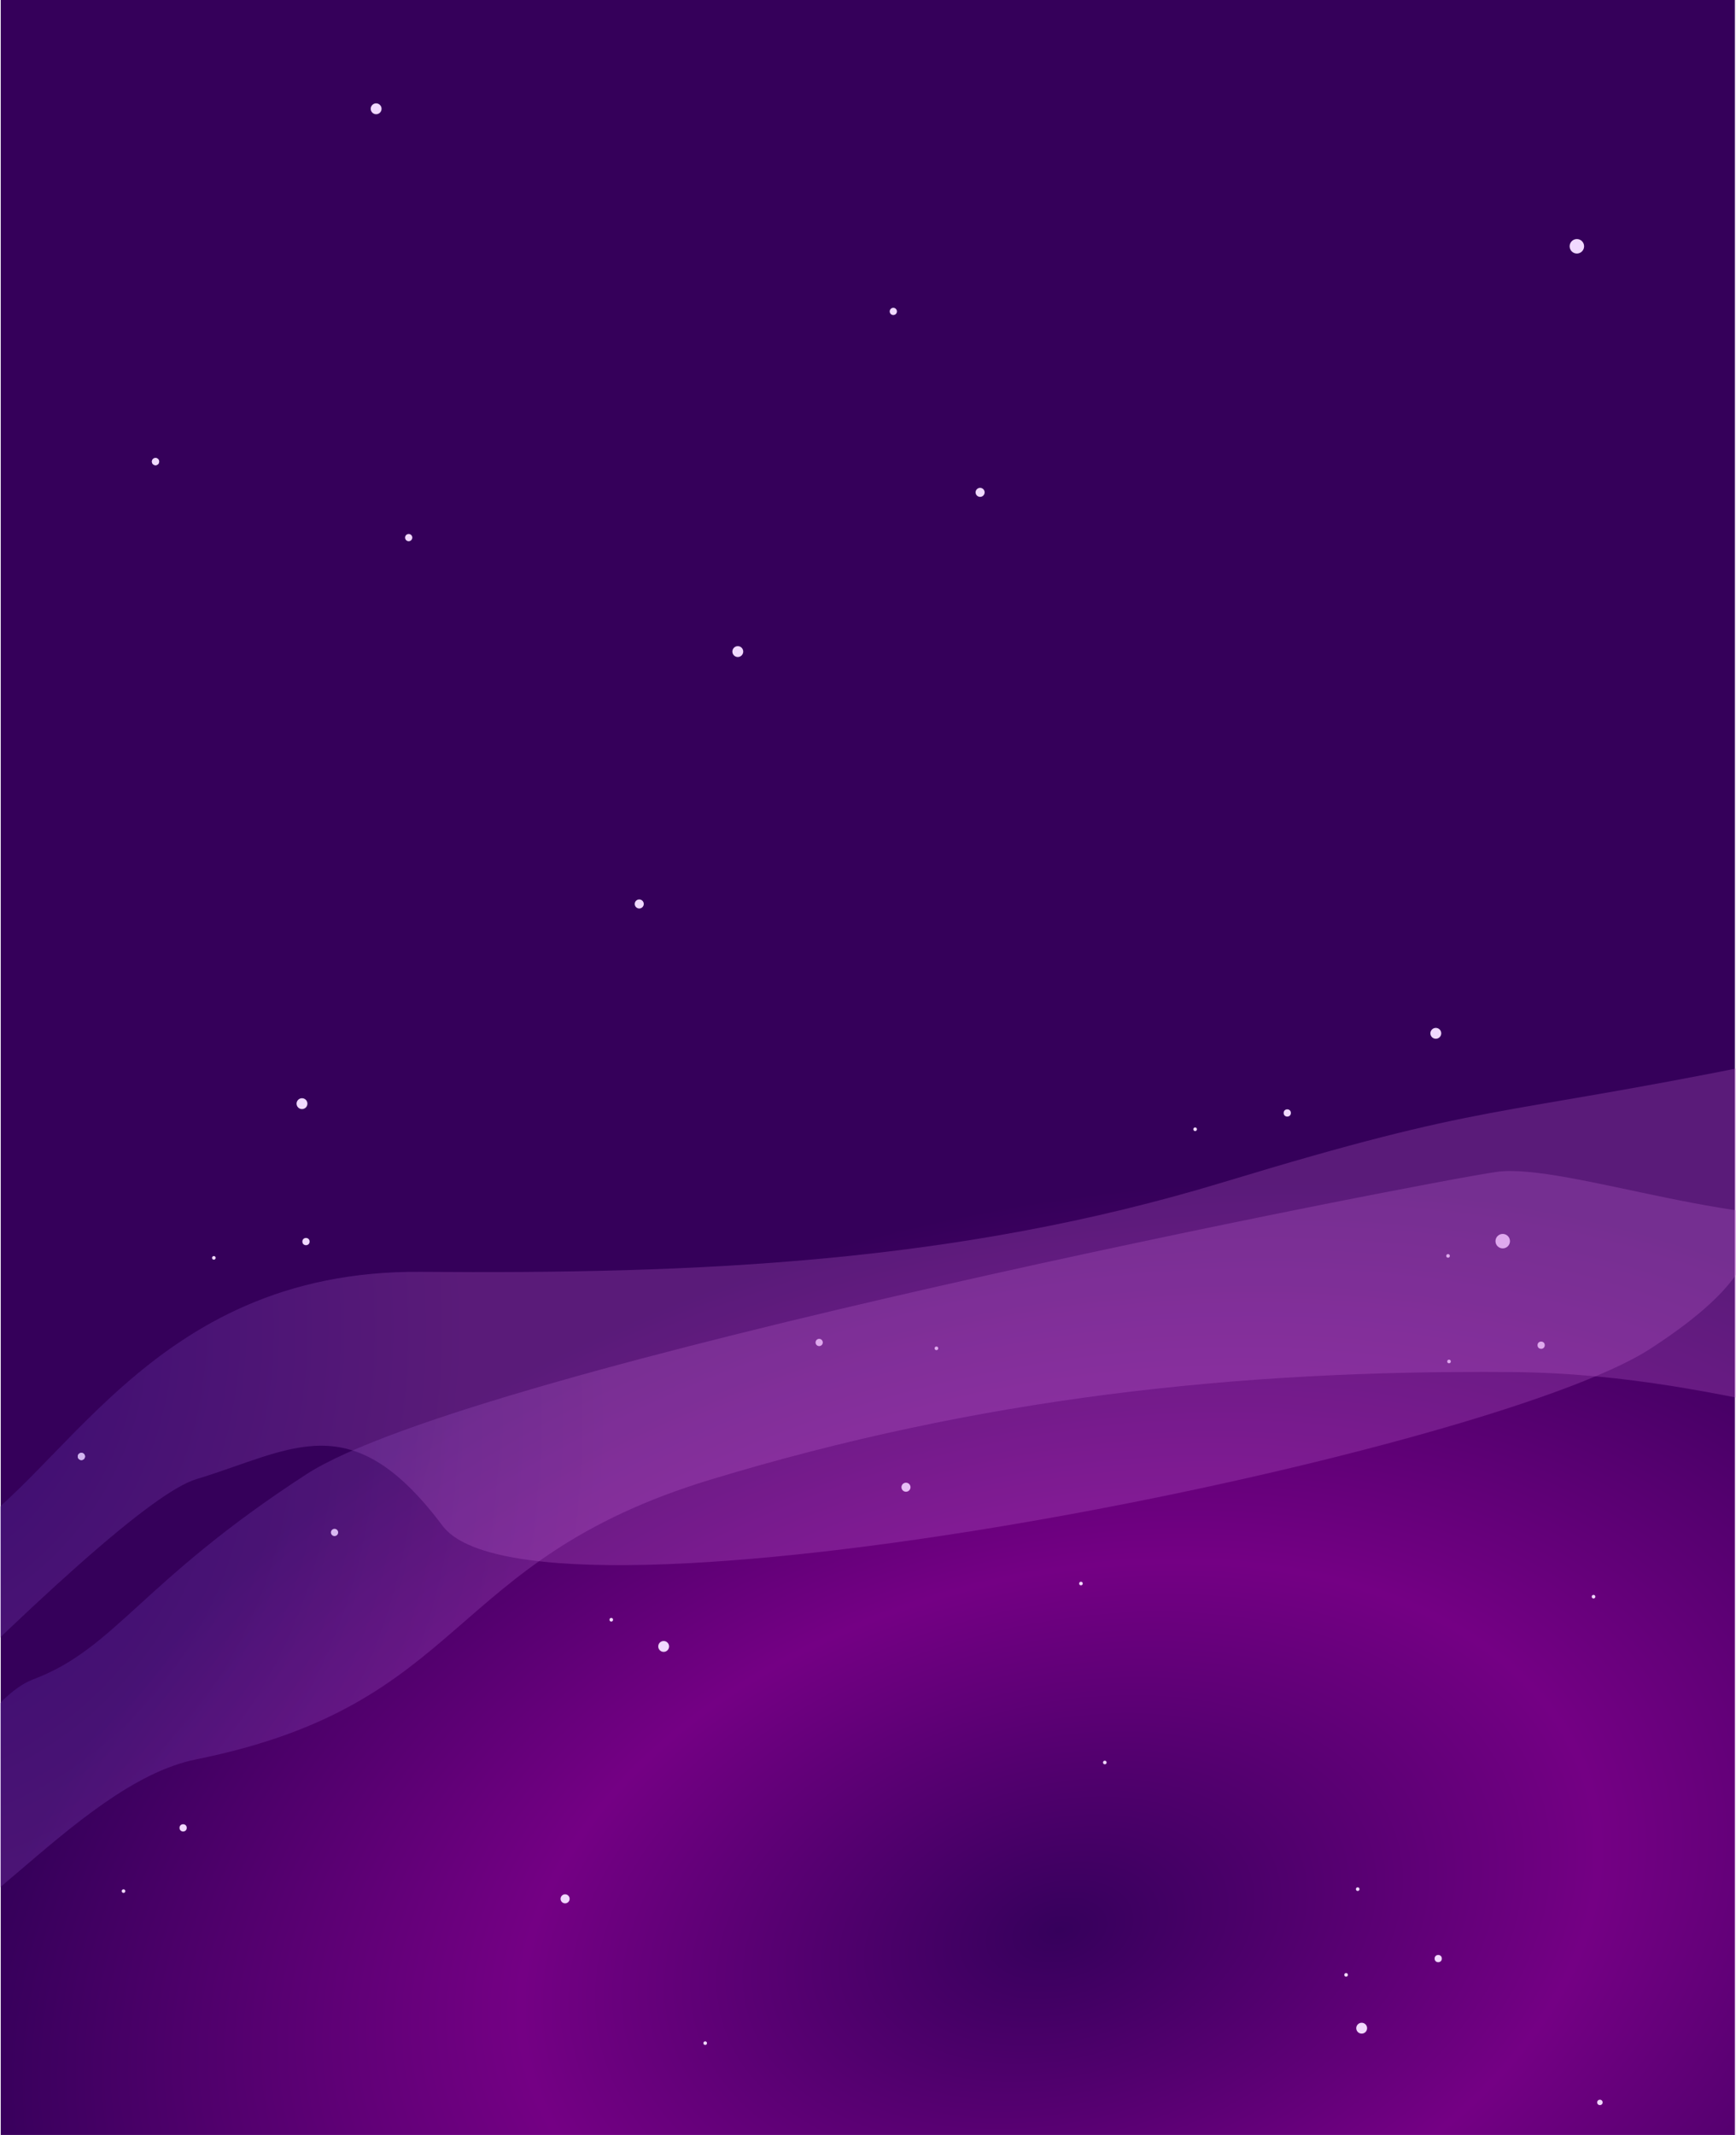 <?xml version="1.0" encoding="UTF-8"?>
<svg width="960px" height="1180px" viewBox="0 0 960 1180" version="1.1" xmlns="http://www.w3.org/2000/svg" xmlns:xlink="http://www.w3.org/1999/xlink">
    <!-- Generator: Sketch 45.2 (43514) - http://www.bohemiancoding.com/sketch -->
    <title>Background/TitleDev</title>
    <desc>Created with Sketch.</desc>
    <defs>
        <radialGradient cx="59.528%" cy="90.293%" fx="59.528%" fy="90.293%" r="41.032%" gradientTransform="translate(0.595,0.903),scale(1,0.813),rotate(74.337),scale(1,1.546),translate(-0.595,-0.903)" id="radialGradient-1">
            <stop stop-color="#36005C" offset="0%"></stop>
            <stop stop-color="#740084" offset="49.221%"></stop>
            <stop stop-color="#35005A" offset="100%"></stop>
        </radialGradient>
        <radialGradient cx="2.565%" cy="2.54%" fx="2.565%" fy="2.54%" r="138.172%" gradientTransform="translate(0.026,0.025),scale(0.209,1),rotate(11.666),translate(-0.026,-0.025)" id="radialGradient-2">
            <stop stop-color="#3023AE" stop-opacity="0.25" offset="0%"></stop>
            <stop stop-color="#C86DD7" stop-opacity="0.25" offset="100%"></stop>
        </radialGradient>
        <filter x="-3.8%" y="-18.1%" width="107.5%" height="136.1%" filterUnits="objectBoundingBox" id="filter-3">
            <feGaussianBlur stdDeviation="15" in="SourceGraphic"></feGaussianBlur>
        </filter>
        <radialGradient cx="2.565%" cy="2.54%" fx="2.565%" fy="2.54%" r="138.172%" gradientTransform="translate(0.026,0.025),scale(0.254,1),rotate(14.14),translate(-0.026,-0.025)" id="radialGradient-4">
            <stop stop-color="#3023AE" stop-opacity="0.25" offset="0%"></stop>
            <stop stop-color="#C86DD7" stop-opacity="0.25" offset="100%"></stop>
        </radialGradient>
        <filter x="-3.8%" y="-14.8%" width="107.5%" height="129.6%" filterUnits="objectBoundingBox" id="filter-5">
            <feGaussianBlur stdDeviation="15" in="SourceGraphic"></feGaussianBlur>
        </filter>
    </defs>
    <g id="Symbols" stroke="none" stroke-width="1" fill="none" fill-rule="evenodd">
        <g id="Background/TitleDev">
            <polygon id="Rectangle" fill="url(#radialGradient-1)" points="0.406 0 959.407 0 959.407 1180 0.406 1180"></polygon>
            <g id="Large-stars" transform="translate(98.304, 613)" fill="#F1D9FF">
                <ellipse id="Star_L" cx="613.544" cy="2.148" rx="1.998" ry="2"></ellipse>
                <ellipse id="Star_L" cx="70.899" cy="73.234" rx="1.998" ry="2"></ellipse>
                <ellipse id="Star_L" cx="697.028" cy="469.523" rx="1.998" ry="2"></ellipse>
                <ellipse id="Star_L" cx="2.962" cy="397.273" rx="1.998" ry="2"></ellipse>
                <ellipse id="Star_L" cx="753.941" cy="130.5" rx="1.998" ry="2"></ellipse>
            </g>
            <g id="Stars" transform="translate(67, 623)" fill="#F1D9FF">
                <ellipse id="Star_S" cx="593.901" cy="1.148" rx="1" ry="1"></ellipse>
                <ellipse id="Star_S" cx="51.256" cy="72.234" rx="1" ry="1"></ellipse>
                <ellipse id="Star_S" cx="677.385" cy="468.523" rx="1" ry="1"></ellipse>
                <ellipse id="Star_S" cx="733.756" cy="71.148" rx="1" ry="1"></ellipse>
                <ellipse id="Star_S" cx="817.739" cy="539.023" rx="1.498" ry="1.5"></ellipse>
                <ellipse id="Star_S" cx="734.298" cy="129.5" rx="1" ry="1"></ellipse>
                <ellipse id="Star_S" cx="450.839" cy="122.234" rx="1" ry="1"></ellipse>
                <ellipse id="Star_S" cx="543.953" cy="351.148" rx="1" ry="1"></ellipse>
                <ellipse id="Star_S" cx="1.308" cy="422.234" rx="1" ry="1"></ellipse>
                <ellipse id="Star_S" cx="683.808" cy="421.148" rx="1" ry="1"></ellipse>
                <ellipse id="Star_S" cx="271.027" cy="272.234" rx="1" ry="1"></ellipse>
                <ellipse id="Star_S" cx="814.215" cy="259.5" rx="1" ry="1"></ellipse>
                <ellipse id="Star_S" cx="530.756" cy="252.234" rx="1" ry="1"></ellipse>
                <ellipse id="Star_S" cx="322.965" cy="506.273" rx="1" ry="1"></ellipse>
            </g>
            <g id="Random-Stars" transform="translate(439, 865.5) scale(1, -1) translate(-439, -865.5) translate(43, 607)" fill="#F1D9FF">
                <path d="M127,514 C127,515.657 125.657,517 124,517 C122.343,517 121,515.657 121,514 C121,512.343 122.343,511 124,511 C125.657,511 127,512.343 127,514" id="Star-1"></path>
                <path d="M327,214 C327,215.657 325.657,217 324,217 C322.343,217 321,215.657 321,214 C321,212.343 322.343,211 324,211 C325.657,211 327,212.343 327,214" id="Star-2"></path>
                <path d="M460.5,302 C460.5,303.381 459.381,304.5 458,304.5 C456.619,304.5 455.5,303.381 455.5,302 C455.5,300.619 456.619,299.5 458,299.5 C459.381,299.5 460.5,300.619 460.5,302" id="Star-3"></path>
                <path d="M272,74.5 C272,75.881 270.881,77 269.5,77 C268.119,77 267,75.881 267,74.5 C267,73.119 268.119,72 269.5,72 C270.881,72 272,73.119 272,74.5" id="Star-4"></path>
                <path d="M792,438 C792,440.209 790.209,442 788,442 C785.791,442 784,440.209 784,438 C784,435.791 785.791,434 788,434 C790.209,434 792,435.791 792,438" id="Star-5"></path>
                <path d="M4,319 C4,320.104 3.104,321 2,321 C0.896,321 0,320.104 0,319 C0,317.896 0.896,317 2,317 C3.104,317 4,317.896 4,319" id="Star-6"></path>
                <path d="M4,319 C4,320.104 3.104,321 2,321 C0.896,321 0,320.104 0,319 C0,317.896 0.896,317 2,317 C3.104,317 4,317.896 4,319" id="Star-7"></path>
                <path d="M412,382 C412,383.104 411.104,384 410,384 C408.896,384 408,383.104 408,382 C408,380.896 408.896,380 410,380 C411.104,380 412,380.896 412,382" id="Star-8"></path>
                <path d="M144,277 C144,278.104 143.104,279 142,279 C140.896,279 140,278.104 140,277 C140,275.896 140.896,275 142,275 C143.104,275 144,275.896 144,277" id="Star-9"></path>
                <path d="M713,3 C713,4.657 711.657,6 710,6 C708.343,6 707,4.657 707,3 C707,1.343 708.343,0 710,0 C711.657,0 713,1.343 713,3" id="Star-10"></path>
            </g>
            <g id="Random-Stars" transform="translate(480, 315.632) scale(1, -1) translate(-480, -315.632) translate(84, 57.132)" fill="#F1D9FF">
                <path d="M127,514 C127,515.657 125.657,517 124,517 C122.343,517 121,515.657 121,514 C121,512.343 122.343,511 124,511 C125.657,511 127,512.343 127,514" id="Star-1"></path>
                <path d="M327,214 C327,215.657 325.657,217 324,217 C322.343,217 321,215.657 321,214 C321,212.343 322.343,211 324,211 C325.657,211 327,212.343 327,214" id="Star-2"></path>
                <path d="M460.5,302 C460.5,303.381 459.381,304.5 458,304.5 C456.619,304.5 455.5,303.381 455.5,302 C455.5,300.619 456.619,299.5 458,299.5 C459.381,299.5 460.5,300.619 460.5,302" id="Star-3"></path>
                <path d="M272,74.5 C272,75.881 270.881,77 269.5,77 C268.119,77 267,75.881 267,74.5 C267,73.119 268.119,72 269.5,72 C270.881,72 272,73.119 272,74.5" id="Star-4"></path>
                <path d="M792,438 C792,440.209 790.209,442 788,442 C785.791,442 784,440.209 784,438 C784,435.791 785.791,434 788,434 C790.209,434 792,435.791 792,438" id="Star-5"></path>
                <path d="M4,319 C4,320.104 3.104,321 2,321 C0.896,321 0,320.104 0,319 C0,317.896 0.896,317 2,317 C3.104,317 4,317.896 4,319" id="Star-6"></path>
                <path d="M4,319 C4,320.104 3.104,321 2,321 C0.896,321 0,320.104 0,319 C0,317.896 0.896,317 2,317 C3.104,317 4,317.896 4,319" id="Star-7"></path>
                <path d="M412,402 C412,403.104 411.104,404 410,404 C408.896,404 408,403.104 408,402 C408,400.896 408.896,400 410,400 C411.104,400 412,400.896 412,402" id="Star-8"></path>
                <path d="M144,277 C144,278.104 143.104,279 142,279 C140.896,279 140,278.104 140,277 C140,275.896 140.896,275 142,275 C143.104,275 144,275.896 144,277" id="Star-9"></path>
                <path d="M713,3 C713,4.657 711.657,6 710,6 C708.343,6 707,4.657 707,3 C707,1.343 708.343,0 710,0 C711.657,0 713,1.343 713,3" id="Star-10"></path>
            </g>
            <g id="Aurora" transform="translate(496.978, 827.614) rotate(-8) translate(-496.978, -827.614) translate(-100.522, 655.614)">
                <path d="M72.218,124.768 C139.631,102.227 201.878,-10.708 353.177,11.78 C504.475,34.269 646.978,48.345 799.594,24.47 C952.209,0.596 948.909,10.112 1102.842,0.946 C1136.785,-1.075 1194.723,2.041 1194.661,2.041 C1194.599,2.041 1194.599,37.989 1194.599,37.989 C1194.599,37.989 1143.151,62.437 1109.417,70 C1061.878,80.658 1119.314,102.569 1020.39,148.557 C921.465,194.545 386.227,226.428 345.496,152.411 C304.764,78.393 268.974,99.474 214.164,108 C190.06,111.749 119.033,158.84 1.084,249.272 L0.505,189.998 C29.994,152.637 53.898,130.894 72.218,124.768 Z" id="Path-3" fill="url(#radialGradient-2)" filter="url(#filter-3)"></path>
                <path d="M1194.326,202.614 C1138.62,227.5 1072.06,169.794 942.236,150.497 C790.938,128.008 648.435,123.933 495.82,147.807 C343.204,171.681 346.504,252.165 192.571,261.331 C122.659,265.494 39.064,361.331 1.111,340.544 L1.111,301.691 C14.185,317.998 68.662,214.159 109.572,204.987 C157.112,194.33 176.099,159.708 275.024,113.72 C373.948,67.733 911.197,39.867 949.918,39.867 C988.639,39.867 1089.47,96.526 1144.281,88 C1165.34,84.724 1194.697,157.073 1194.512,157.073 C1194.326,157.073 1194.326,202.614 1194.326,202.614 Z" id="Path-3" fill="url(#radialGradient-4)" filter="url(#filter-5)"></path>
            </g>
        </g>
    </g>
</svg>